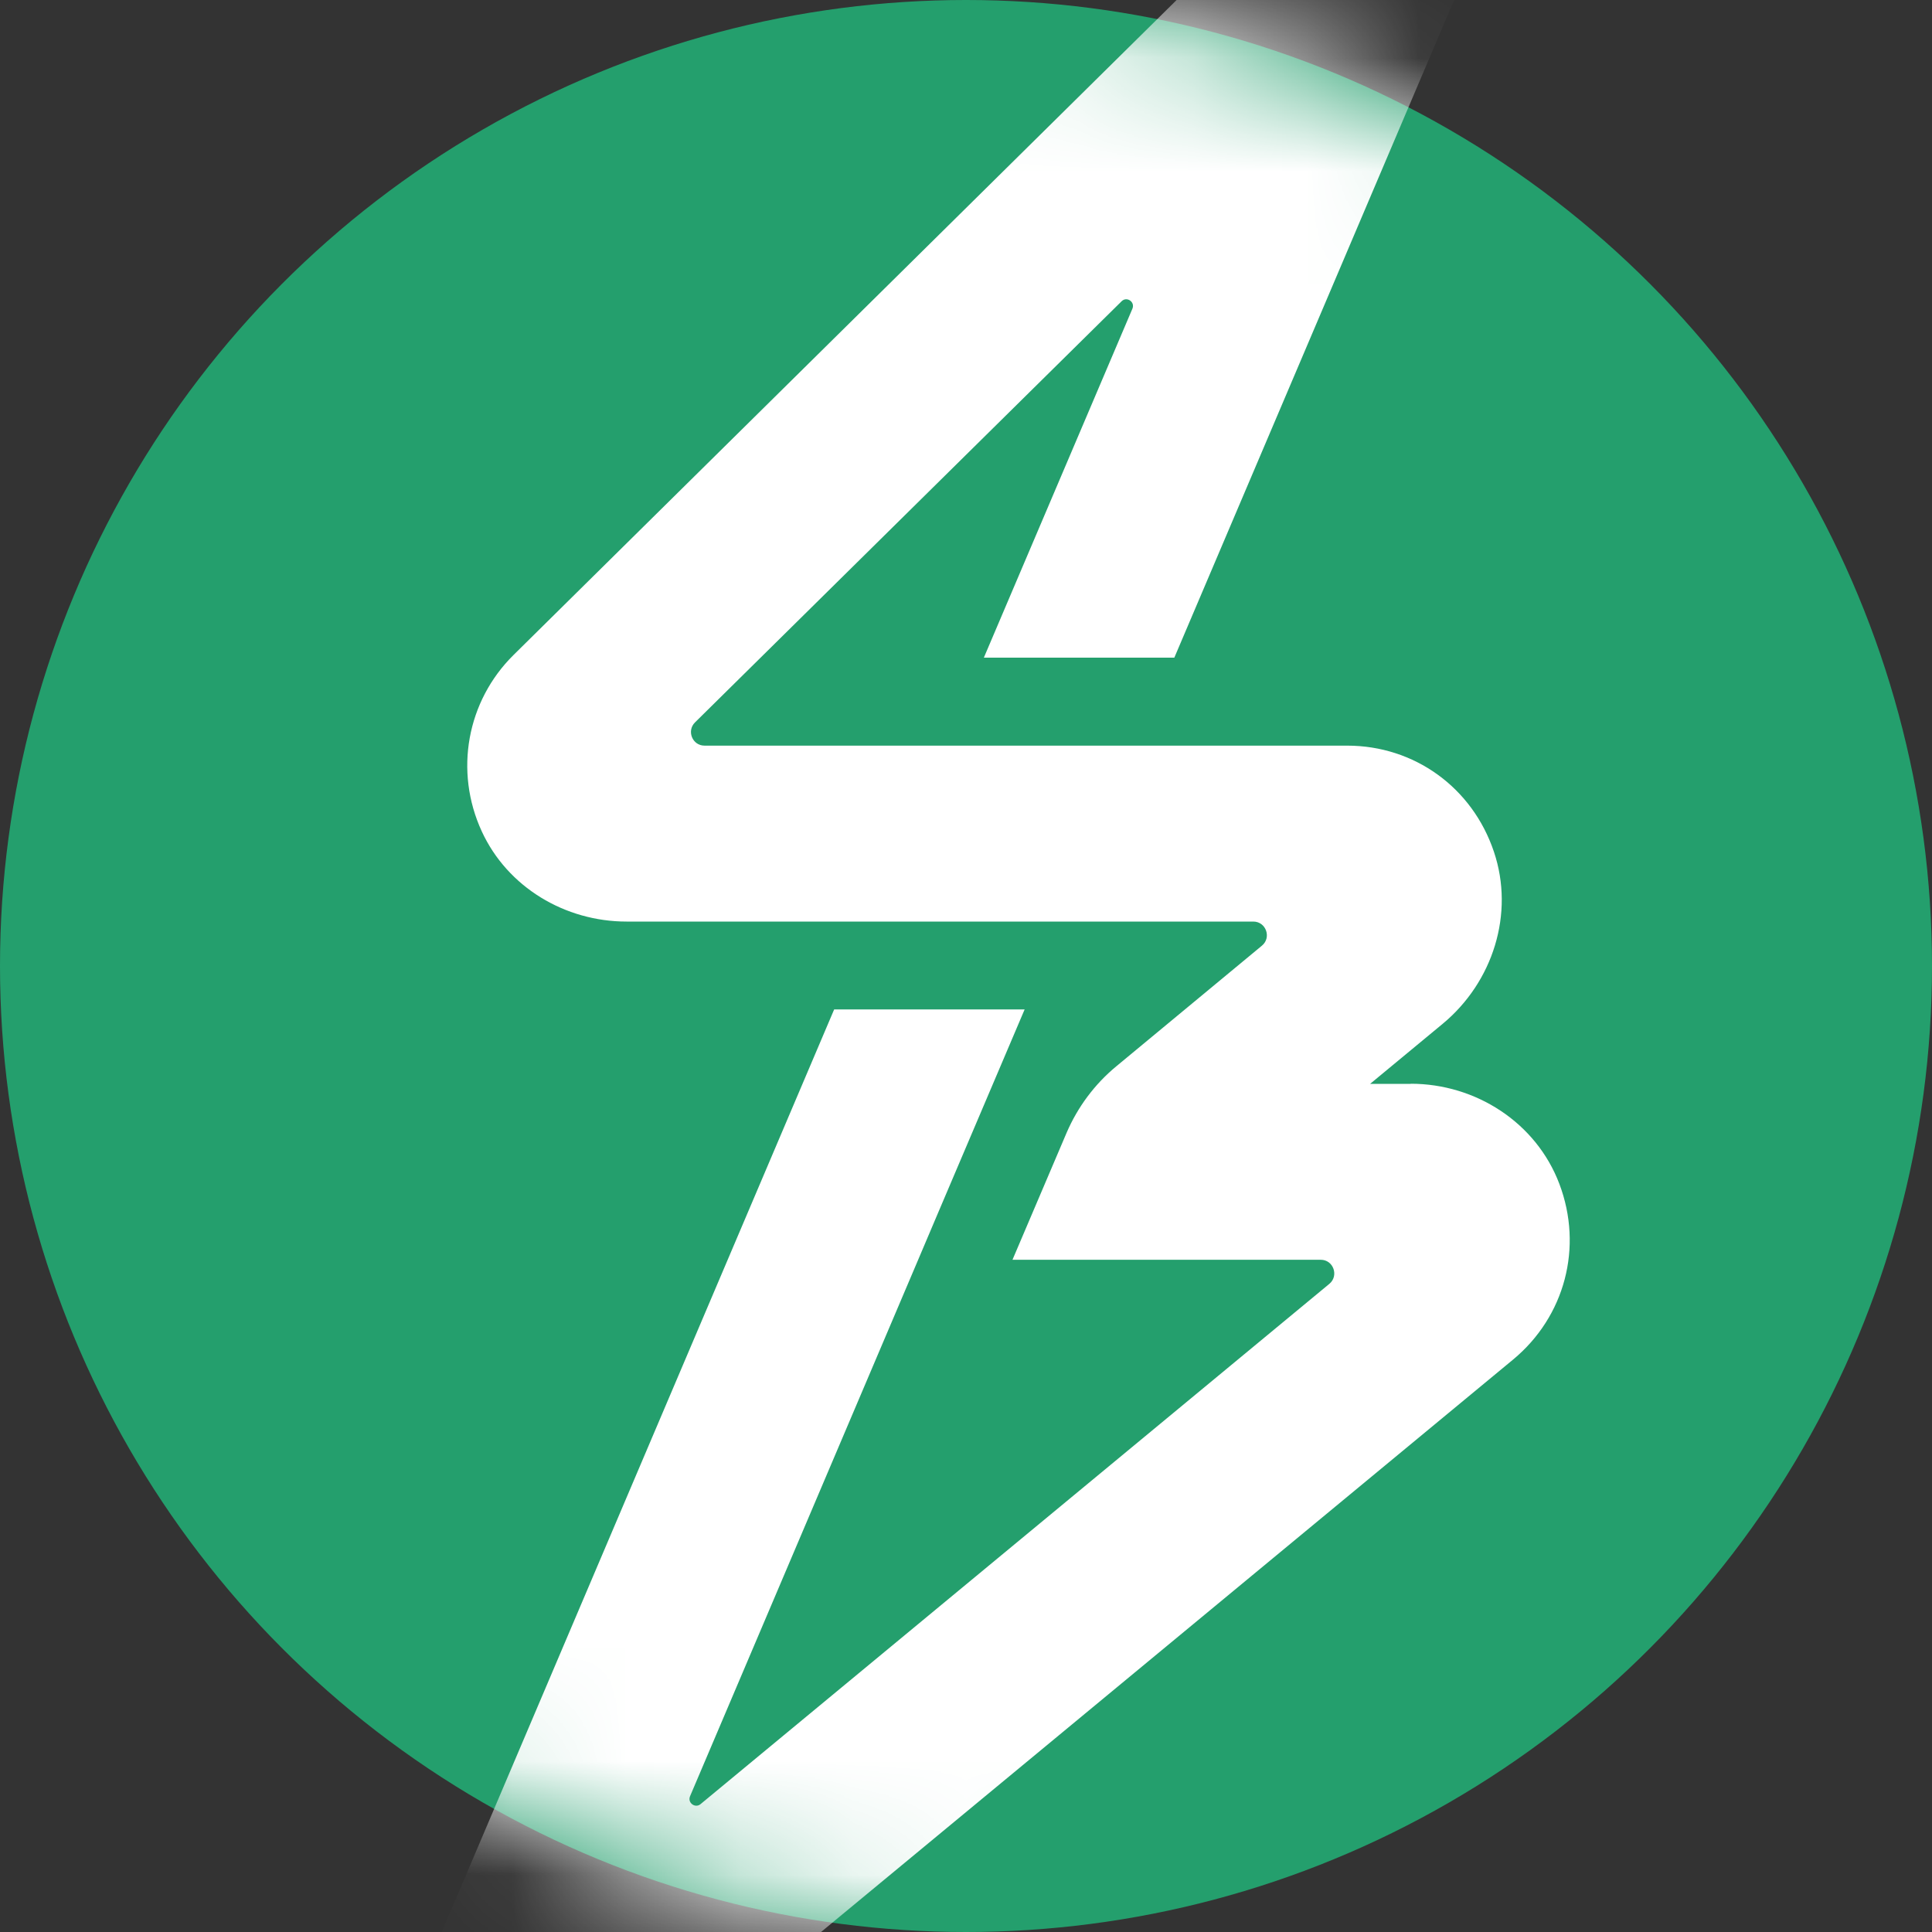<svg width="17" height="17" viewBox="0 0 17 17" fill="none" xmlns="http://www.w3.org/2000/svg">
  <rect x="0" y="0" width="17" height="17" fill="#333333" stroke="none"/>
  <circle cx="8.5" cy="8.5" r="8.5" fill="#249F6D" />
  <mask
    id="mask0_675_230425"
    style="mask-type:alpha"
    maskUnits="userSpaceOnUse"
    x="0"
    y="0"
    width="17"
    height="17"
  >
    <circle cx="8.5" cy="8.5" r="8.5" fill="#FF3407" />
  </mask>
  <g mask="url(#mask0_675_230425)">
    <path
      d="M12.414 9.537H12.056L12.694 9.009C13.136 8.643 13.329 8.04 13.145 7.494C12.955 6.929 12.445 6.561 11.854 6.561H6.199C6.093 6.561 6.04 6.432 6.115 6.357L9.869 2.651C9.915 2.605 9.99 2.657 9.964 2.717L8.657 5.787H10.333L13.473 -1.594H11.967L4.519 5.763C4.108 6.169 3.995 6.785 4.239 7.315C4.466 7.808 4.973 8.109 5.513 8.109H11.028C11.14 8.109 11.19 8.25 11.104 8.321L9.822 9.383C9.632 9.54 9.482 9.742 9.385 9.968L8.909 11.085H11.622C11.733 11.085 11.783 11.226 11.697 11.297L6.164 15.875C6.117 15.914 6.047 15.863 6.072 15.805L8.079 11.085L8.25 10.682L9.016 8.882H7.34L3.188 18.644H5.237L13.314 11.963C13.77 11.585 13.932 10.975 13.721 10.417C13.517 9.878 12.986 9.536 12.413 9.536L12.414 9.537Z"
      fill="white"
    />
  </g>
</svg>
